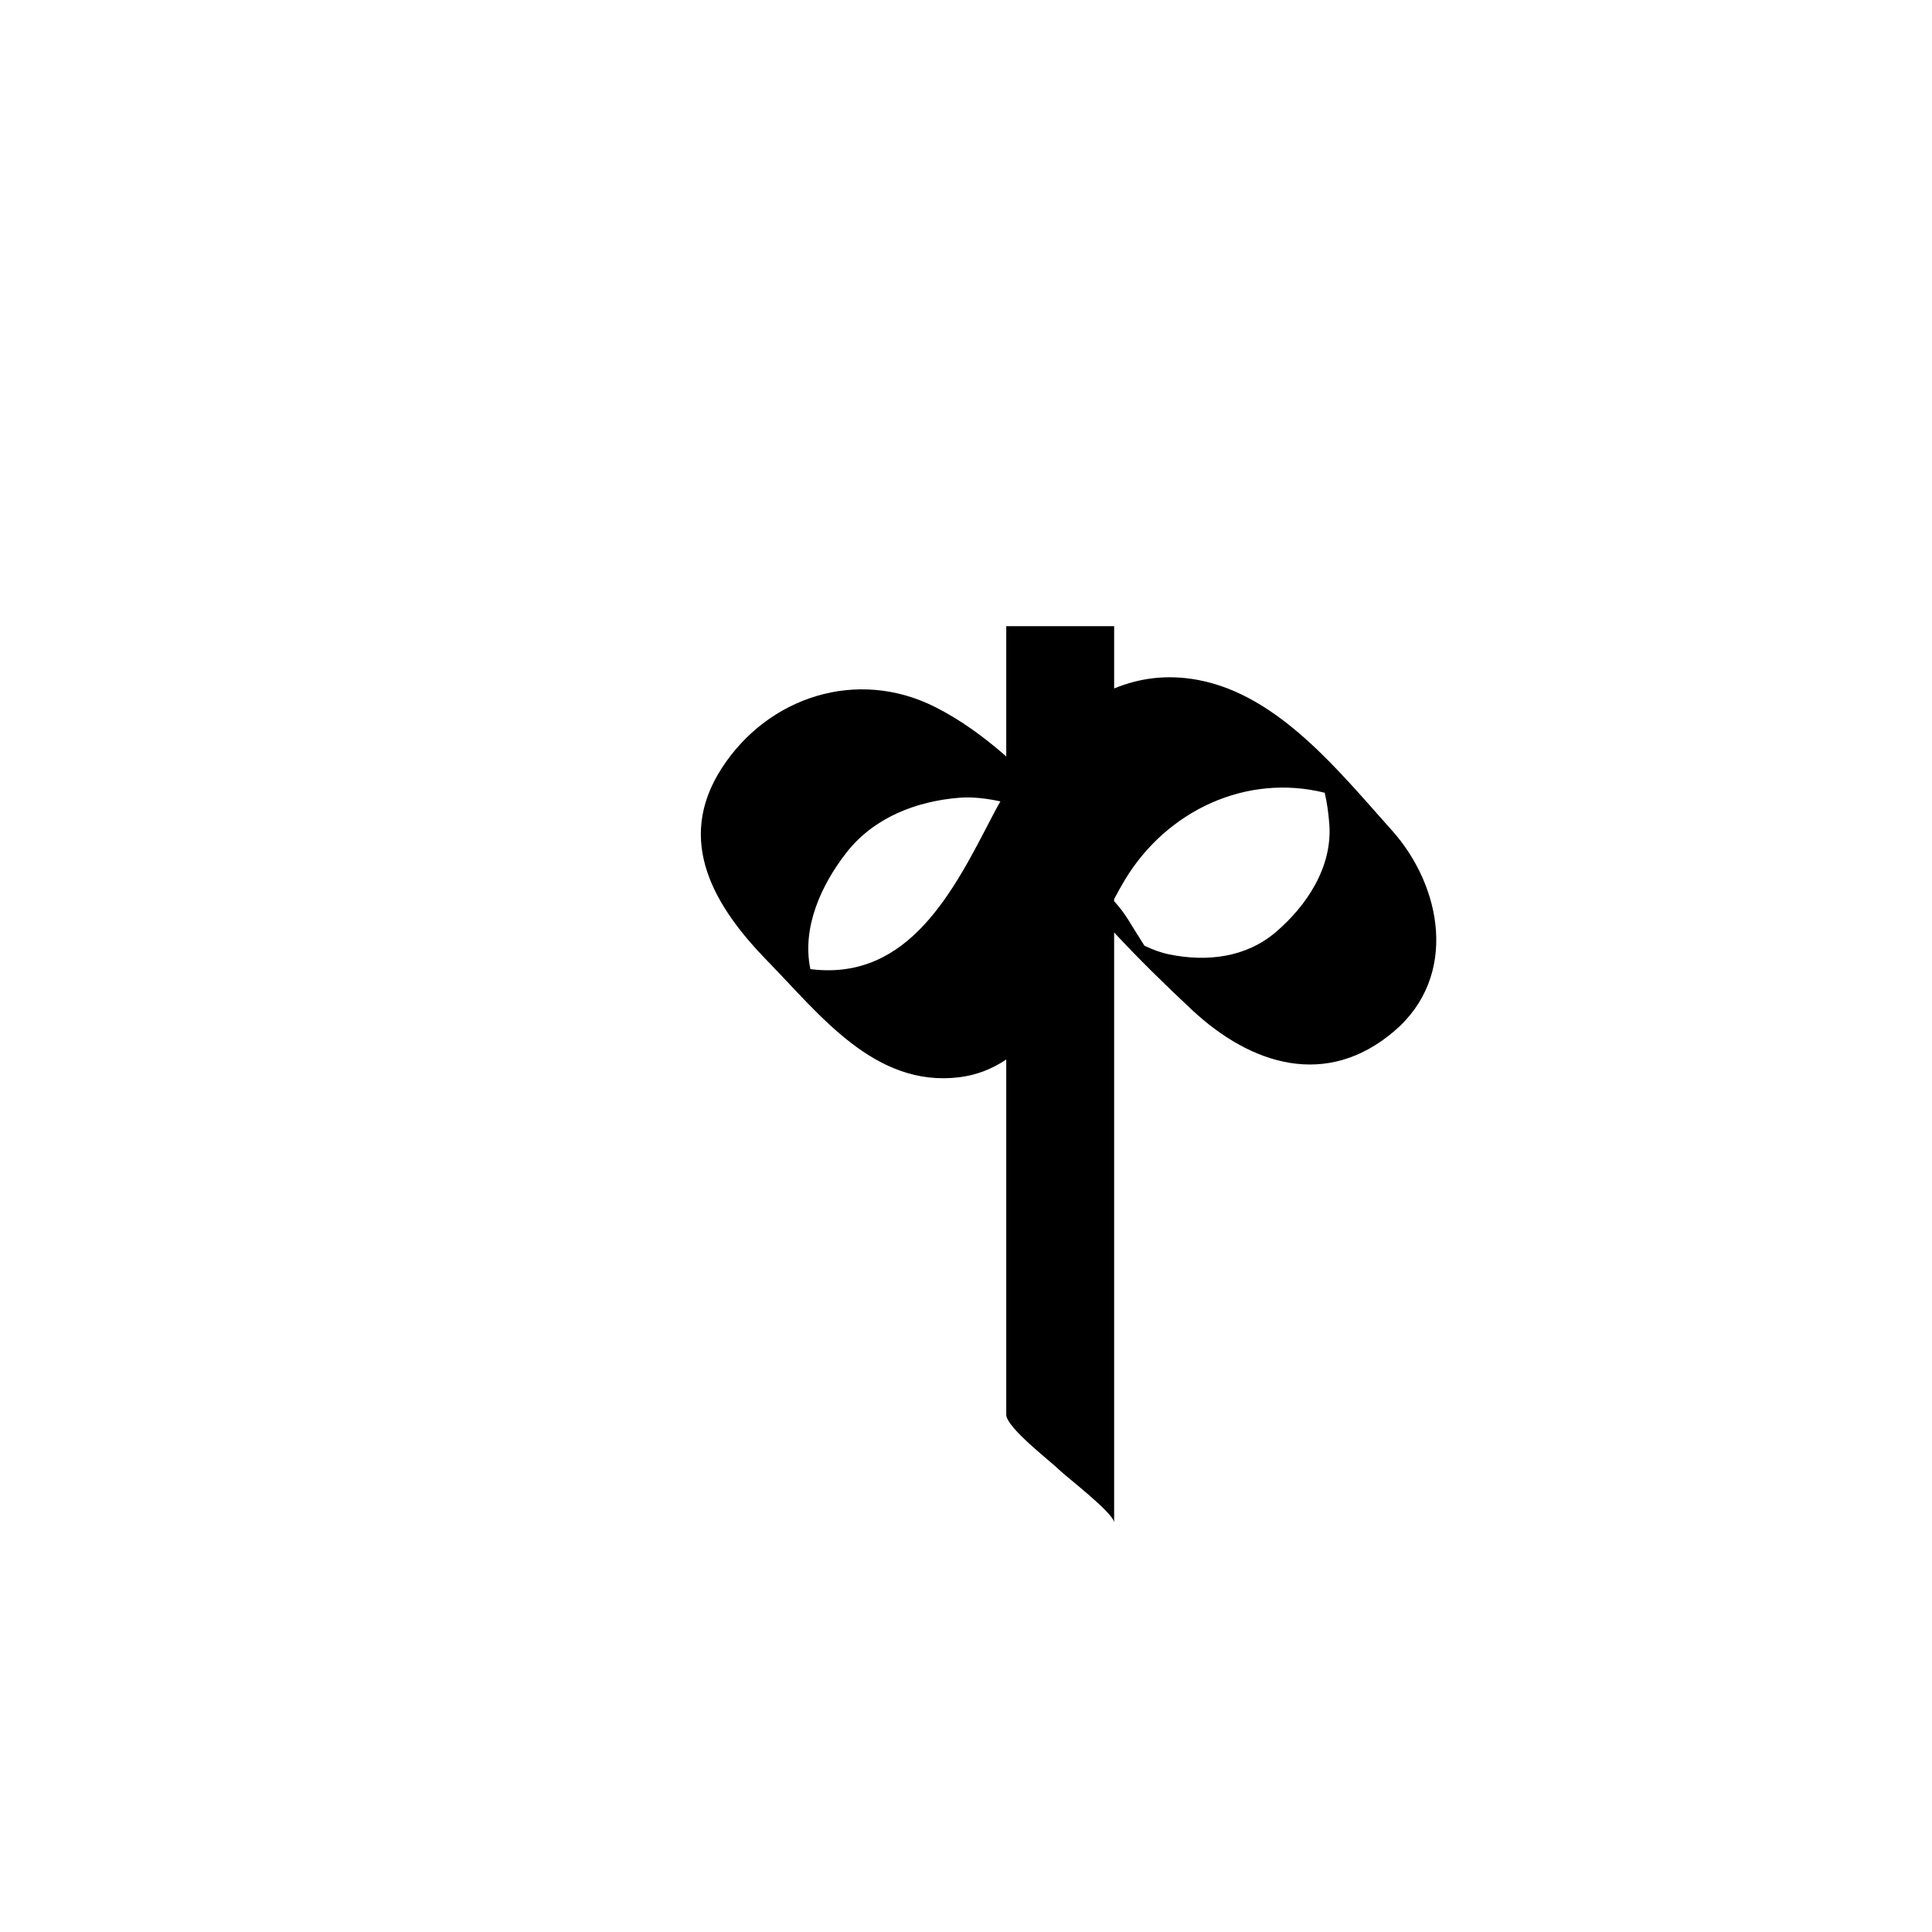 <?xml version="1.0" encoding="utf-8"?>
<!-- Generator: Adobe Illustrator 17.0.0, SVG Export Plug-In . SVG Version: 6.00 Build 0)  -->
<!DOCTYPE svg PUBLIC "-//W3C//DTD SVG 1.1//EN" "http://www.w3.org/Graphics/SVG/1.1/DTD/svg11.dtd">
<svg version="1.1" id="Layer_1" xmlns="http://www.w3.org/2000/svg" xmlns:xlink="http://www.w3.org/1999/xlink" x="0px" y="0px"
	 width="144px" height="144px" viewBox="0 0 144 144" enable-background="new 0 0 144 144" xml:space="preserve">
<path d="M89.285,50.678c-2.299-0.428-4.378-0.138-6.243,0.637c0-1.548,0-3.096,0-4.644H75c0,3.237,0,6.474,0,9.711
	c-1.654-1.452-3.412-2.736-5.309-3.69c-5.819-2.927-12.443-0.76-15.886,4.548c-3.551,5.473-0.488,10.404,3.39,14.379
	c3.946,4.045,8.017,9.44,14.303,8.673c1.311-0.16,2.467-0.633,3.502-1.32c0,8.822,0,17.645,0,26.468c0,0.959,3.325,3.49,3.94,4.106
	c0.506,0.506,4.101,3.246,4.101,3.945c0-14.664,0-29.328,0-43.991c1.836,1.976,3.774,3.875,5.786,5.757
	c4.446,4.157,10.074,5.887,15.097,1.594c4.785-4.09,3.565-10.796-0.204-14.989C99.825,57.525,95.306,51.799,89.285,50.678z
	 M73.948,60.862c-2.839,5.47-6.175,12.222-13.426,11.385c-0.041-0.004-0.081-0.014-0.122-0.019c-0.65-3.11,0.832-6.304,2.691-8.683
	c2.043-2.615,5.215-3.832,8.417-4.086c1.025-0.081,2.051,0.06,3.057,0.27C74.351,60.105,74.144,60.484,73.948,60.862z M75,56.838
	c-0.031-0.035-0.059-0.066-0.09-0.1c0.029,0.032,0.061,0.066,0.09,0.098V56.838z M95.093,69.472
	c-2.239,1.915-5.171,2.231-7.941,1.664c-0.636-0.13-1.255-0.361-1.853-0.649c-0.417-0.656-0.825-1.317-1.233-1.976
	c-0.295-0.476-0.645-0.919-1.025-1.343c0-0.052,0-0.104,0-0.156c0.259-0.491,0.518-0.959,0.778-1.393
	c3.139-5.237,9.11-7.982,14.916-6.532c0.179,0.754,0.28,1.529,0.342,2.298C99.335,64.59,97.412,67.49,95.093,69.472z"/>
</svg>

